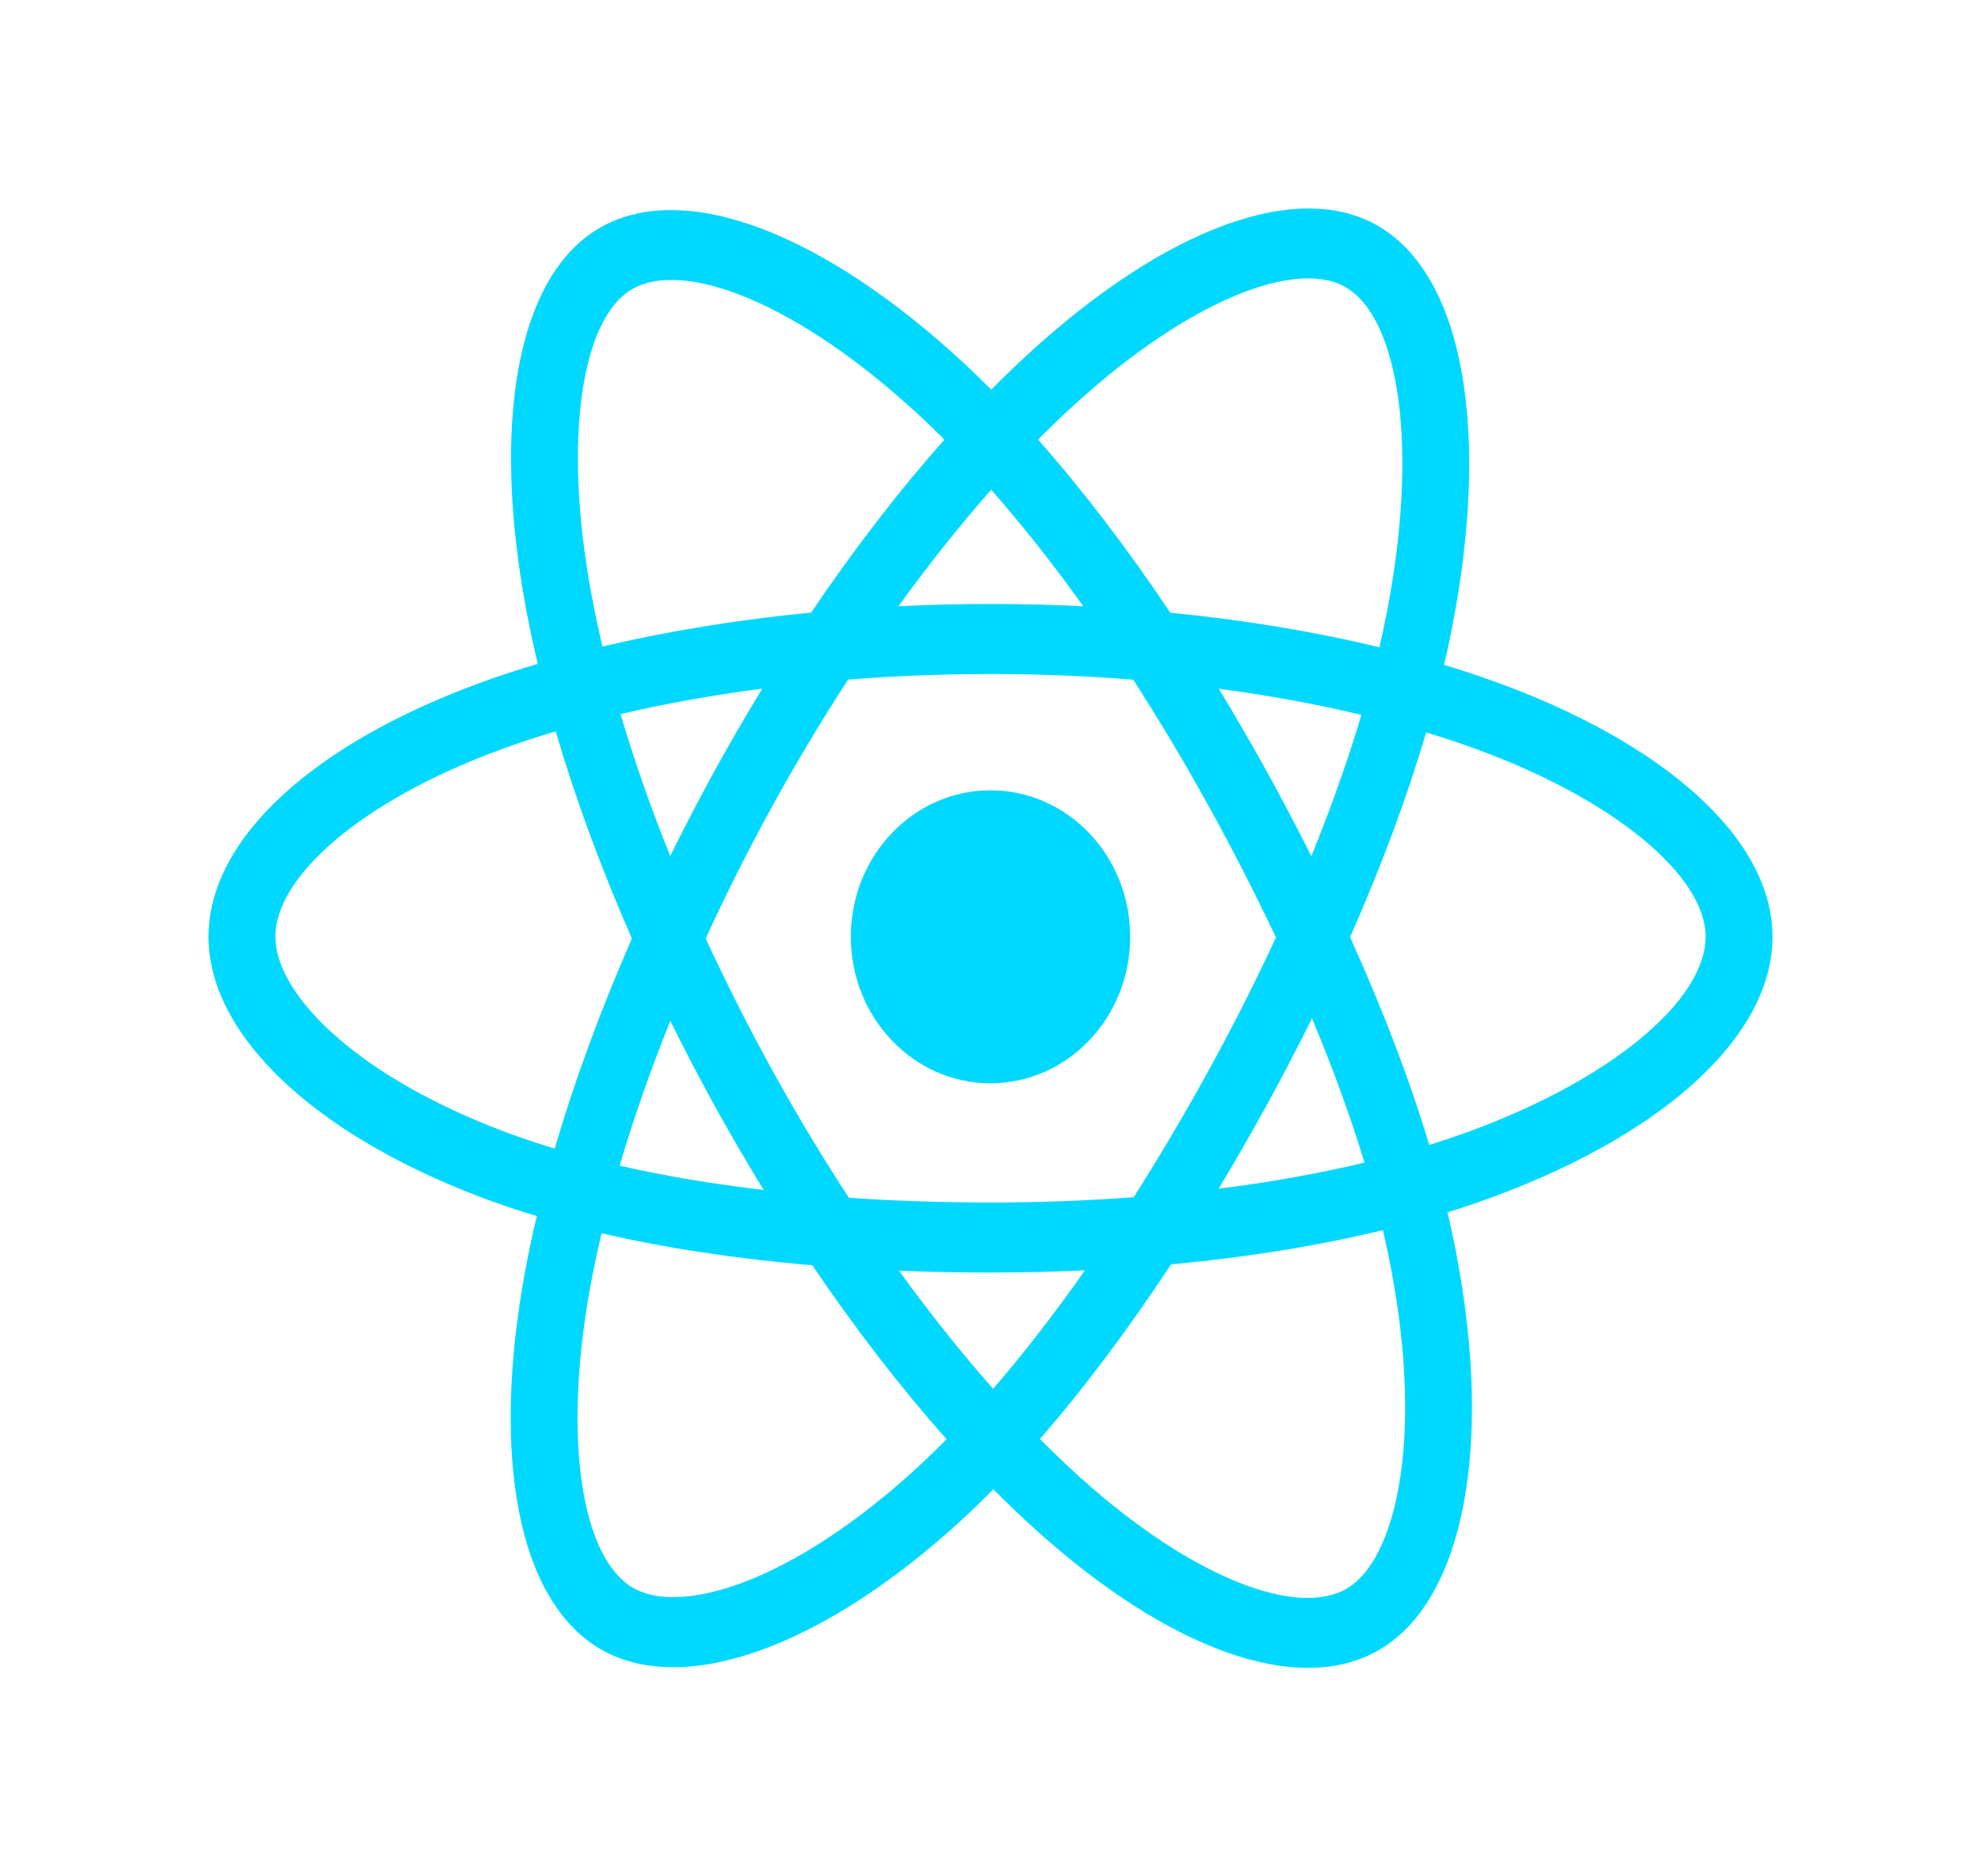 <svg width="38" height="36" viewBox="0 0 38 36" fill="none" xmlns="http://www.w3.org/2000/svg">
<g filter="url(#filter0_d)">
<path d="M28.666 9.075C28.347 8.96 28.025 8.854 27.7 8.756C27.755 8.523 27.805 8.292 27.849 8.065C28.581 4.343 28.103 1.344 26.47 0.356C24.905 -0.59 22.346 0.397 19.761 2.757C19.506 2.99 19.257 3.229 19.014 3.476C18.851 3.312 18.685 3.151 18.517 2.994C15.808 0.471 13.092 -0.593 11.462 0.397C9.898 1.347 9.435 4.166 10.093 7.694C10.159 8.043 10.233 8.391 10.315 8.737C9.931 8.851 9.56 8.973 9.205 9.103C6.028 10.265 4 12.085 4 13.973C4 15.924 6.178 17.88 9.486 19.066C9.754 19.162 10.024 19.251 10.297 19.332C10.208 19.704 10.13 20.079 10.061 20.456C9.434 23.922 9.924 26.675 11.483 27.619C13.094 28.593 15.797 27.591 18.429 25.178C18.643 24.982 18.852 24.78 19.055 24.573C19.319 24.839 19.589 25.098 19.866 25.349C22.416 27.65 24.934 28.58 26.492 27.634C28.101 26.656 28.624 23.699 27.945 20.102C27.892 19.82 27.832 19.539 27.765 19.261C27.955 19.202 28.141 19.141 28.323 19.078C31.762 17.882 34 15.95 34 13.973C34 12.078 31.906 10.245 28.666 9.075V9.075ZM27.92 17.802C27.756 17.858 27.588 17.913 27.416 17.967C27.037 16.706 26.524 15.365 25.897 13.98C26.495 12.628 26.988 11.304 27.357 10.052C27.664 10.145 27.962 10.243 28.249 10.347C31.025 11.349 32.718 12.831 32.718 13.973C32.718 15.19 30.89 16.769 27.92 17.802V17.802ZM26.688 20.363C26.988 21.954 27.031 23.392 26.832 24.516C26.654 25.527 26.294 26.2 25.85 26.47C24.904 27.044 22.883 26.298 20.702 24.33C20.444 24.096 20.193 23.856 19.948 23.608C20.793 22.638 21.638 21.511 22.462 20.259C23.913 20.124 25.283 19.903 26.526 19.602C26.587 19.86 26.641 20.114 26.688 20.363V20.363ZM14.228 26.371C13.304 26.713 12.568 26.723 12.124 26.454C11.177 25.881 10.784 23.671 11.32 20.706C11.384 20.356 11.457 20.008 11.54 19.662C12.768 19.947 14.129 20.152 15.582 20.276C16.412 21.501 17.282 22.627 18.157 23.613C17.971 23.802 17.781 23.986 17.586 24.166C16.422 25.233 15.256 25.99 14.228 26.371V26.371ZM9.9 17.794C8.438 17.27 7.229 16.588 6.401 15.844C5.657 15.176 5.282 14.512 5.282 13.973C5.282 12.828 6.91 11.366 9.627 10.372C9.956 10.252 10.301 10.138 10.659 10.031C11.035 11.312 11.527 12.652 12.121 14.006C11.519 15.381 11.02 16.741 10.641 18.037C10.392 17.963 10.145 17.882 9.9 17.794V17.794ZM11.351 7.436C10.787 4.413 11.162 2.133 12.104 1.561C13.107 0.951 15.327 1.82 17.666 3.999C17.819 4.142 17.968 4.287 18.116 4.435C17.244 5.417 16.383 6.535 15.56 7.753C14.149 7.89 12.799 8.11 11.557 8.405C11.481 8.084 11.412 7.761 11.351 7.436V7.436ZM24.292 10.788C23.998 10.257 23.694 9.732 23.379 9.214C24.337 9.341 25.254 9.51 26.115 9.716C25.856 10.585 25.534 11.494 25.155 12.426C24.877 11.874 24.59 11.328 24.292 10.788V10.788ZM19.014 5.396C19.605 6.068 20.198 6.818 20.78 7.632C19.599 7.573 18.415 7.573 17.234 7.631C17.817 6.825 18.414 6.076 19.014 5.396ZM13.703 10.797C13.409 11.333 13.127 11.875 12.856 12.425C12.483 11.496 12.164 10.583 11.903 9.701C12.759 9.5 13.672 9.336 14.623 9.212C14.305 9.732 13.998 10.261 13.703 10.797V10.797ZM14.65 18.831C13.668 18.716 12.741 18.56 11.886 18.365C12.15 17.467 12.477 16.535 12.858 15.586C13.129 16.136 13.413 16.679 13.708 17.215C14.012 17.766 14.327 18.305 14.65 18.831ZM19.05 22.646C18.442 21.958 17.836 21.198 17.245 20.38C17.819 20.403 18.405 20.415 19 20.415C19.611 20.415 20.216 20.401 20.811 20.373C20.227 21.206 19.637 21.968 19.05 22.646ZM25.167 15.538C25.568 16.497 25.906 17.424 26.174 18.306C25.304 18.515 24.365 18.682 23.376 18.807C23.693 18.28 24 17.746 24.297 17.206C24.598 16.657 24.889 16.101 25.167 15.538V15.538ZM23.186 16.534C22.732 17.362 22.252 18.174 21.747 18.97C20.833 19.038 19.917 19.072 19 19.071C18.066 19.071 17.158 19.041 16.284 18.981C15.766 18.188 15.277 17.374 14.818 16.541H14.818C14.361 15.713 13.934 14.867 13.537 14.006C13.932 13.143 14.358 12.297 14.814 11.469L14.814 11.469C15.269 10.64 15.754 9.83 16.268 9.039C17.16 8.969 18.075 8.932 19 8.932H19C19.929 8.932 20.845 8.969 21.737 9.04C22.246 9.829 22.728 10.637 23.182 11.461C23.639 12.288 24.071 13.13 24.476 13.986C24.075 14.851 23.645 15.701 23.186 16.534V16.534ZM25.83 1.521C26.835 2.129 27.226 4.58 26.594 7.794C26.554 7.999 26.509 8.208 26.46 8.419C25.215 8.118 23.863 7.894 22.448 7.755C21.624 6.523 20.77 5.404 19.912 4.434C20.137 4.207 20.367 3.986 20.602 3.771C22.817 1.749 24.887 0.95 25.83 1.521V1.521ZM19 11.163C20.48 11.163 21.679 12.421 21.679 13.973C21.679 15.525 20.48 16.784 19 16.784C17.52 16.784 16.321 15.525 16.321 13.973C16.321 12.421 17.52 11.163 19 11.163V11.163Z" fill="#00D8FF"/>
</g>
<defs>
<filter id="filter0_d" x="0" y="0" width="38" height="36" filterUnits="userSpaceOnUse" color-interpolation-filters="sRGB">
<feFlood flood-opacity="0" result="BackgroundImageFix"/>
<feColorMatrix in="SourceAlpha" type="matrix" values="0 0 0 0 0 0 0 0 0 0 0 0 0 0 0 0 0 0 127 0" result="hardAlpha"/>
<feOffset dy="4"/>
<feGaussianBlur stdDeviation="2"/>
<feComposite in2="hardAlpha" operator="out"/>
<feColorMatrix type="matrix" values="0 0 0 0 0 0 0 0 0 0 0 0 0 0 0 0 0 0 0.25 0"/>
<feBlend mode="normal" in2="BackgroundImageFix" result="effect1_dropShadow"/>
<feBlend mode="normal" in="SourceGraphic" in2="effect1_dropShadow" result="shape"/>
</filter>
</defs>
</svg>

